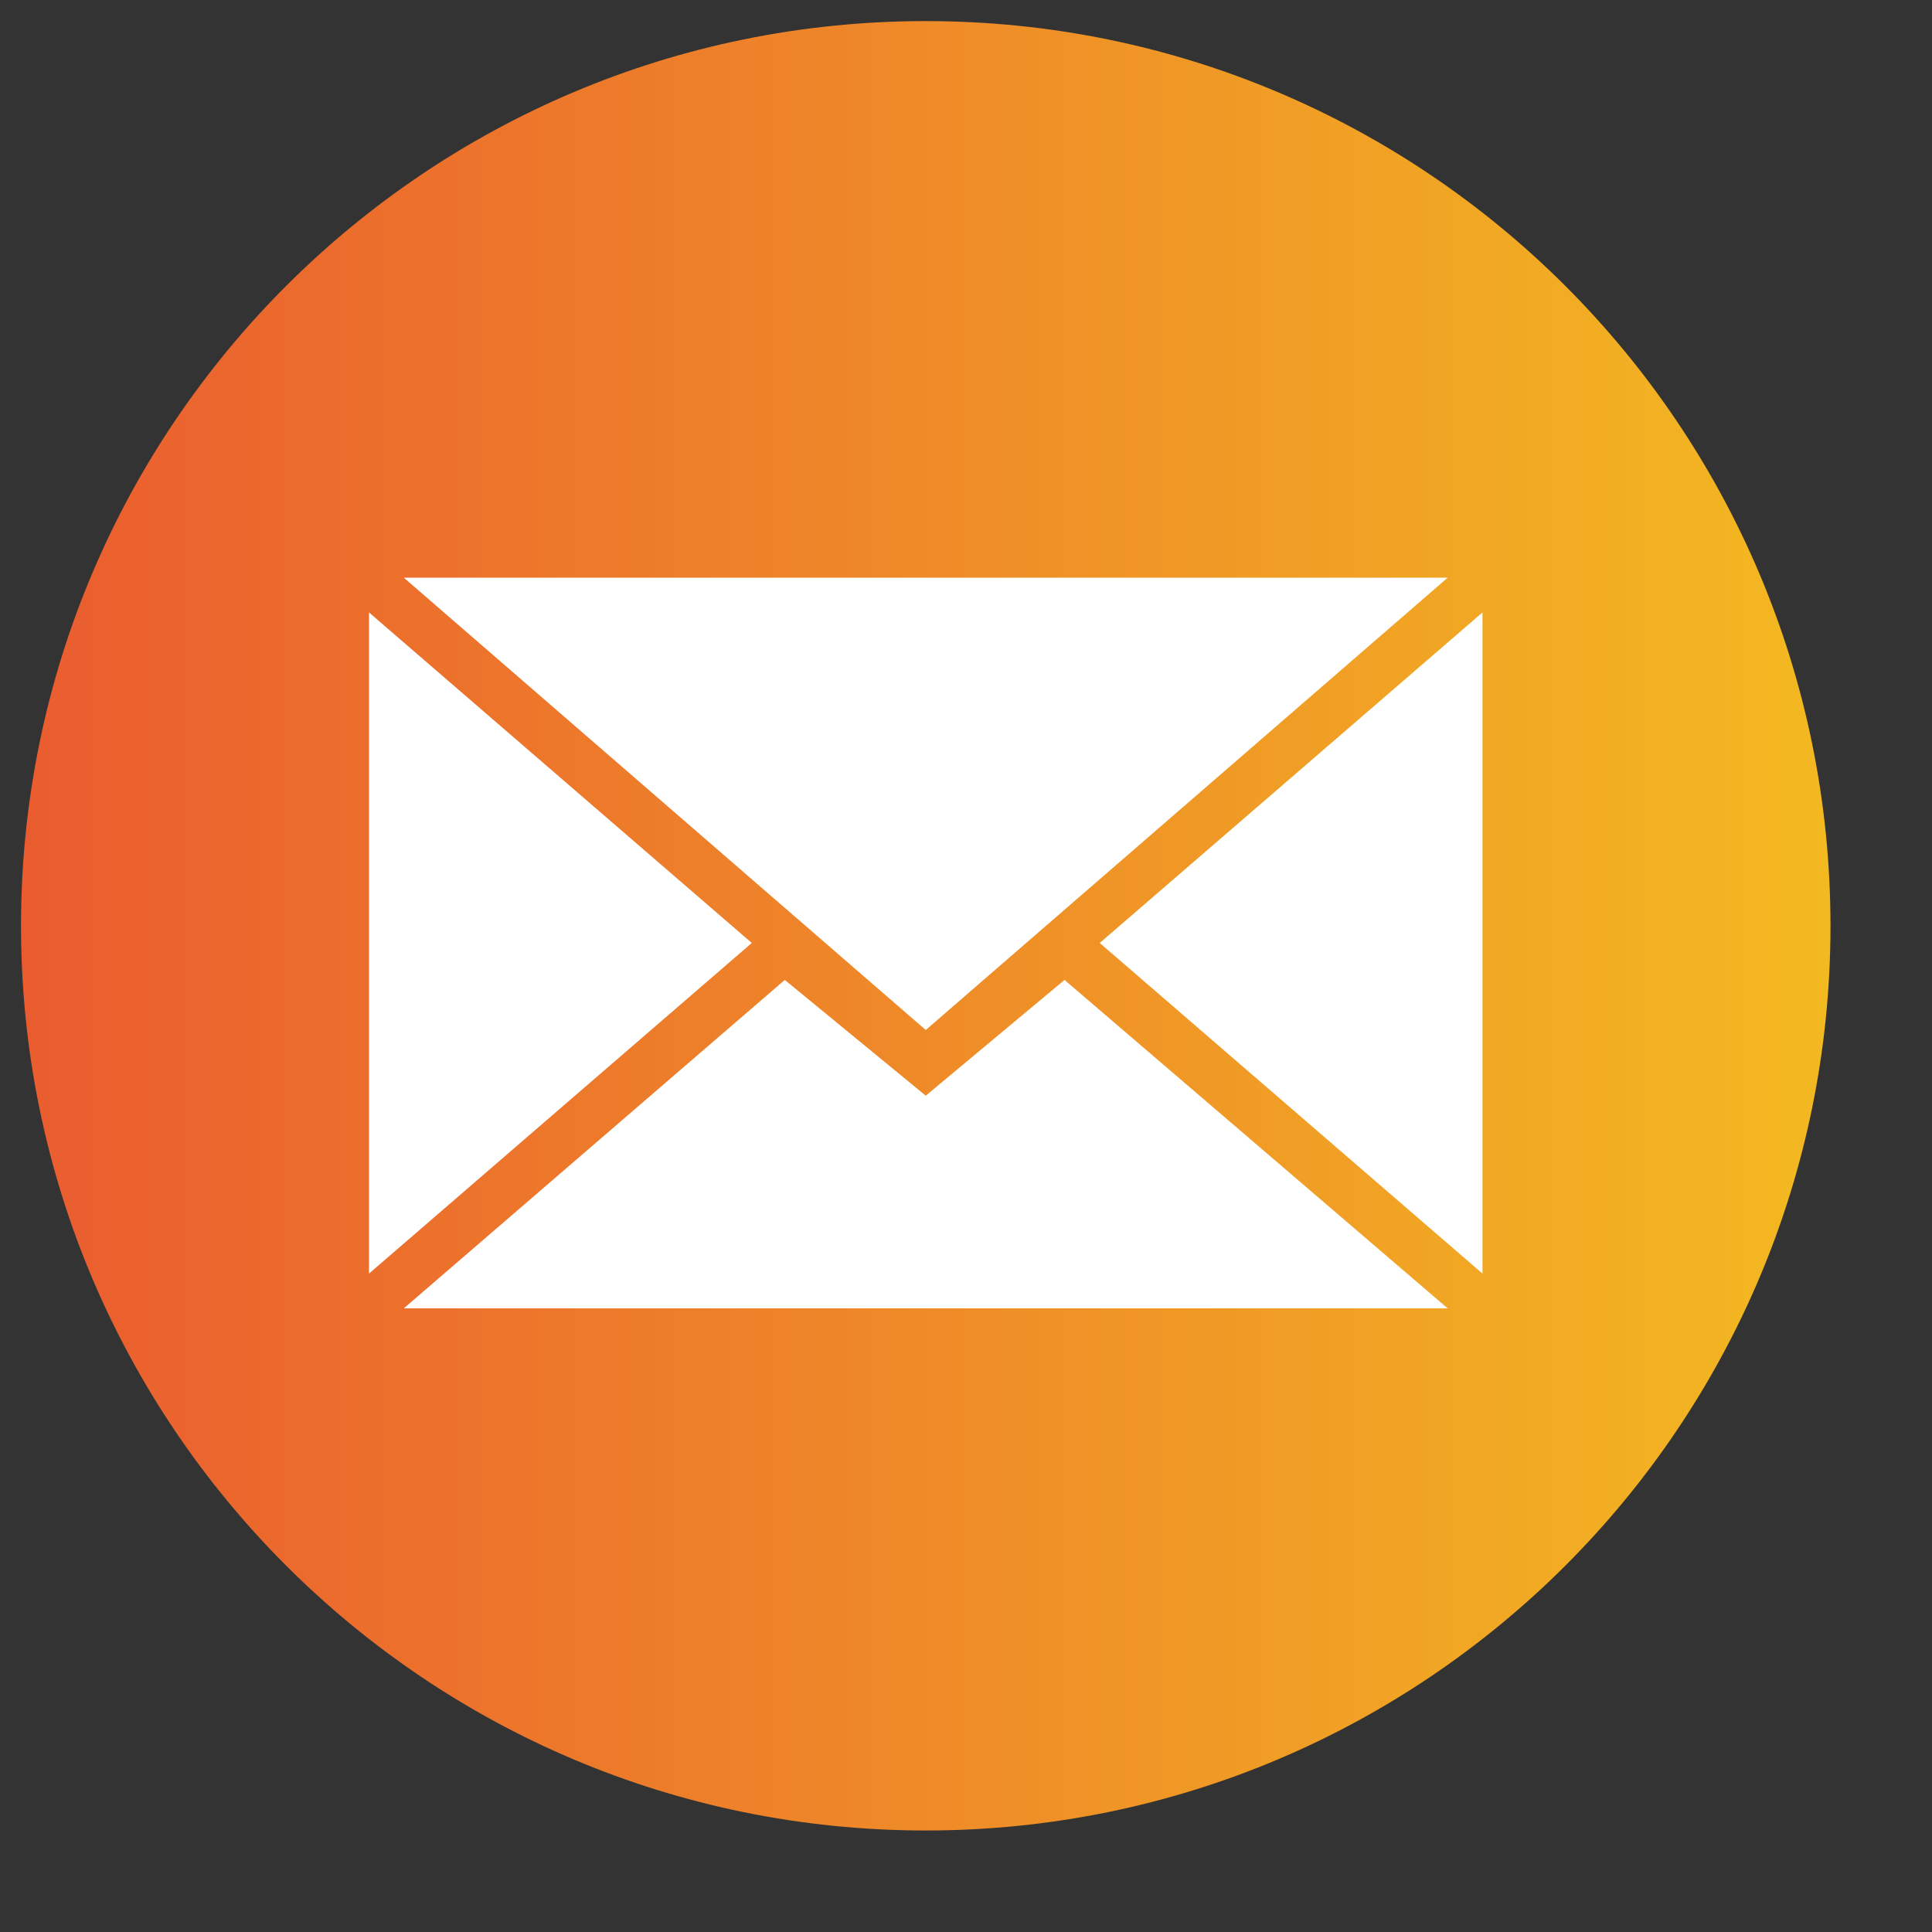 <svg width="26" height="26" viewBox="0 0 24 24" fill="none" xmlns="http://www.w3.org/2000/svg">
    <rect x="0" y="0" width="24" height="24" fill="#333333" stroke="none"/>
    <linearGradient id="gradient" x1="0%" y1="0%" x2="100%" y2="0%">
        <stop offset="0%" stop-color="#ea5c2f" />
        <stop offset="100%" stop-color="#f3b921" />
    </linearGradient>
<path fill-rule="evenodd" clip-rule="evenodd" d="M11.5 22.739C17.707 22.739 22.739 17.707 22.739 11.501C22.739 5.293 17.707 0.262 11.5 0.262C5.293 0.262 0.261 5.293 0.261 11.501C0.261 17.707 5.293 22.739 11.5 22.739Z" fill="url(#gradient)"/>
<path fill-rule="evenodd" clip-rule="evenodd" d="M11.5 12.795L17.984 7.176H5.016L11.5 12.795ZM9.749 12.173L11.5 13.611L13.224 12.173L17.984 16.253H5.016L9.749 12.173ZM4.584 15.821V7.608L9.339 11.714L4.584 15.821ZM18.416 15.821V7.608L13.661 11.714L18.416 15.821Z" fill="white"/>
</svg>
